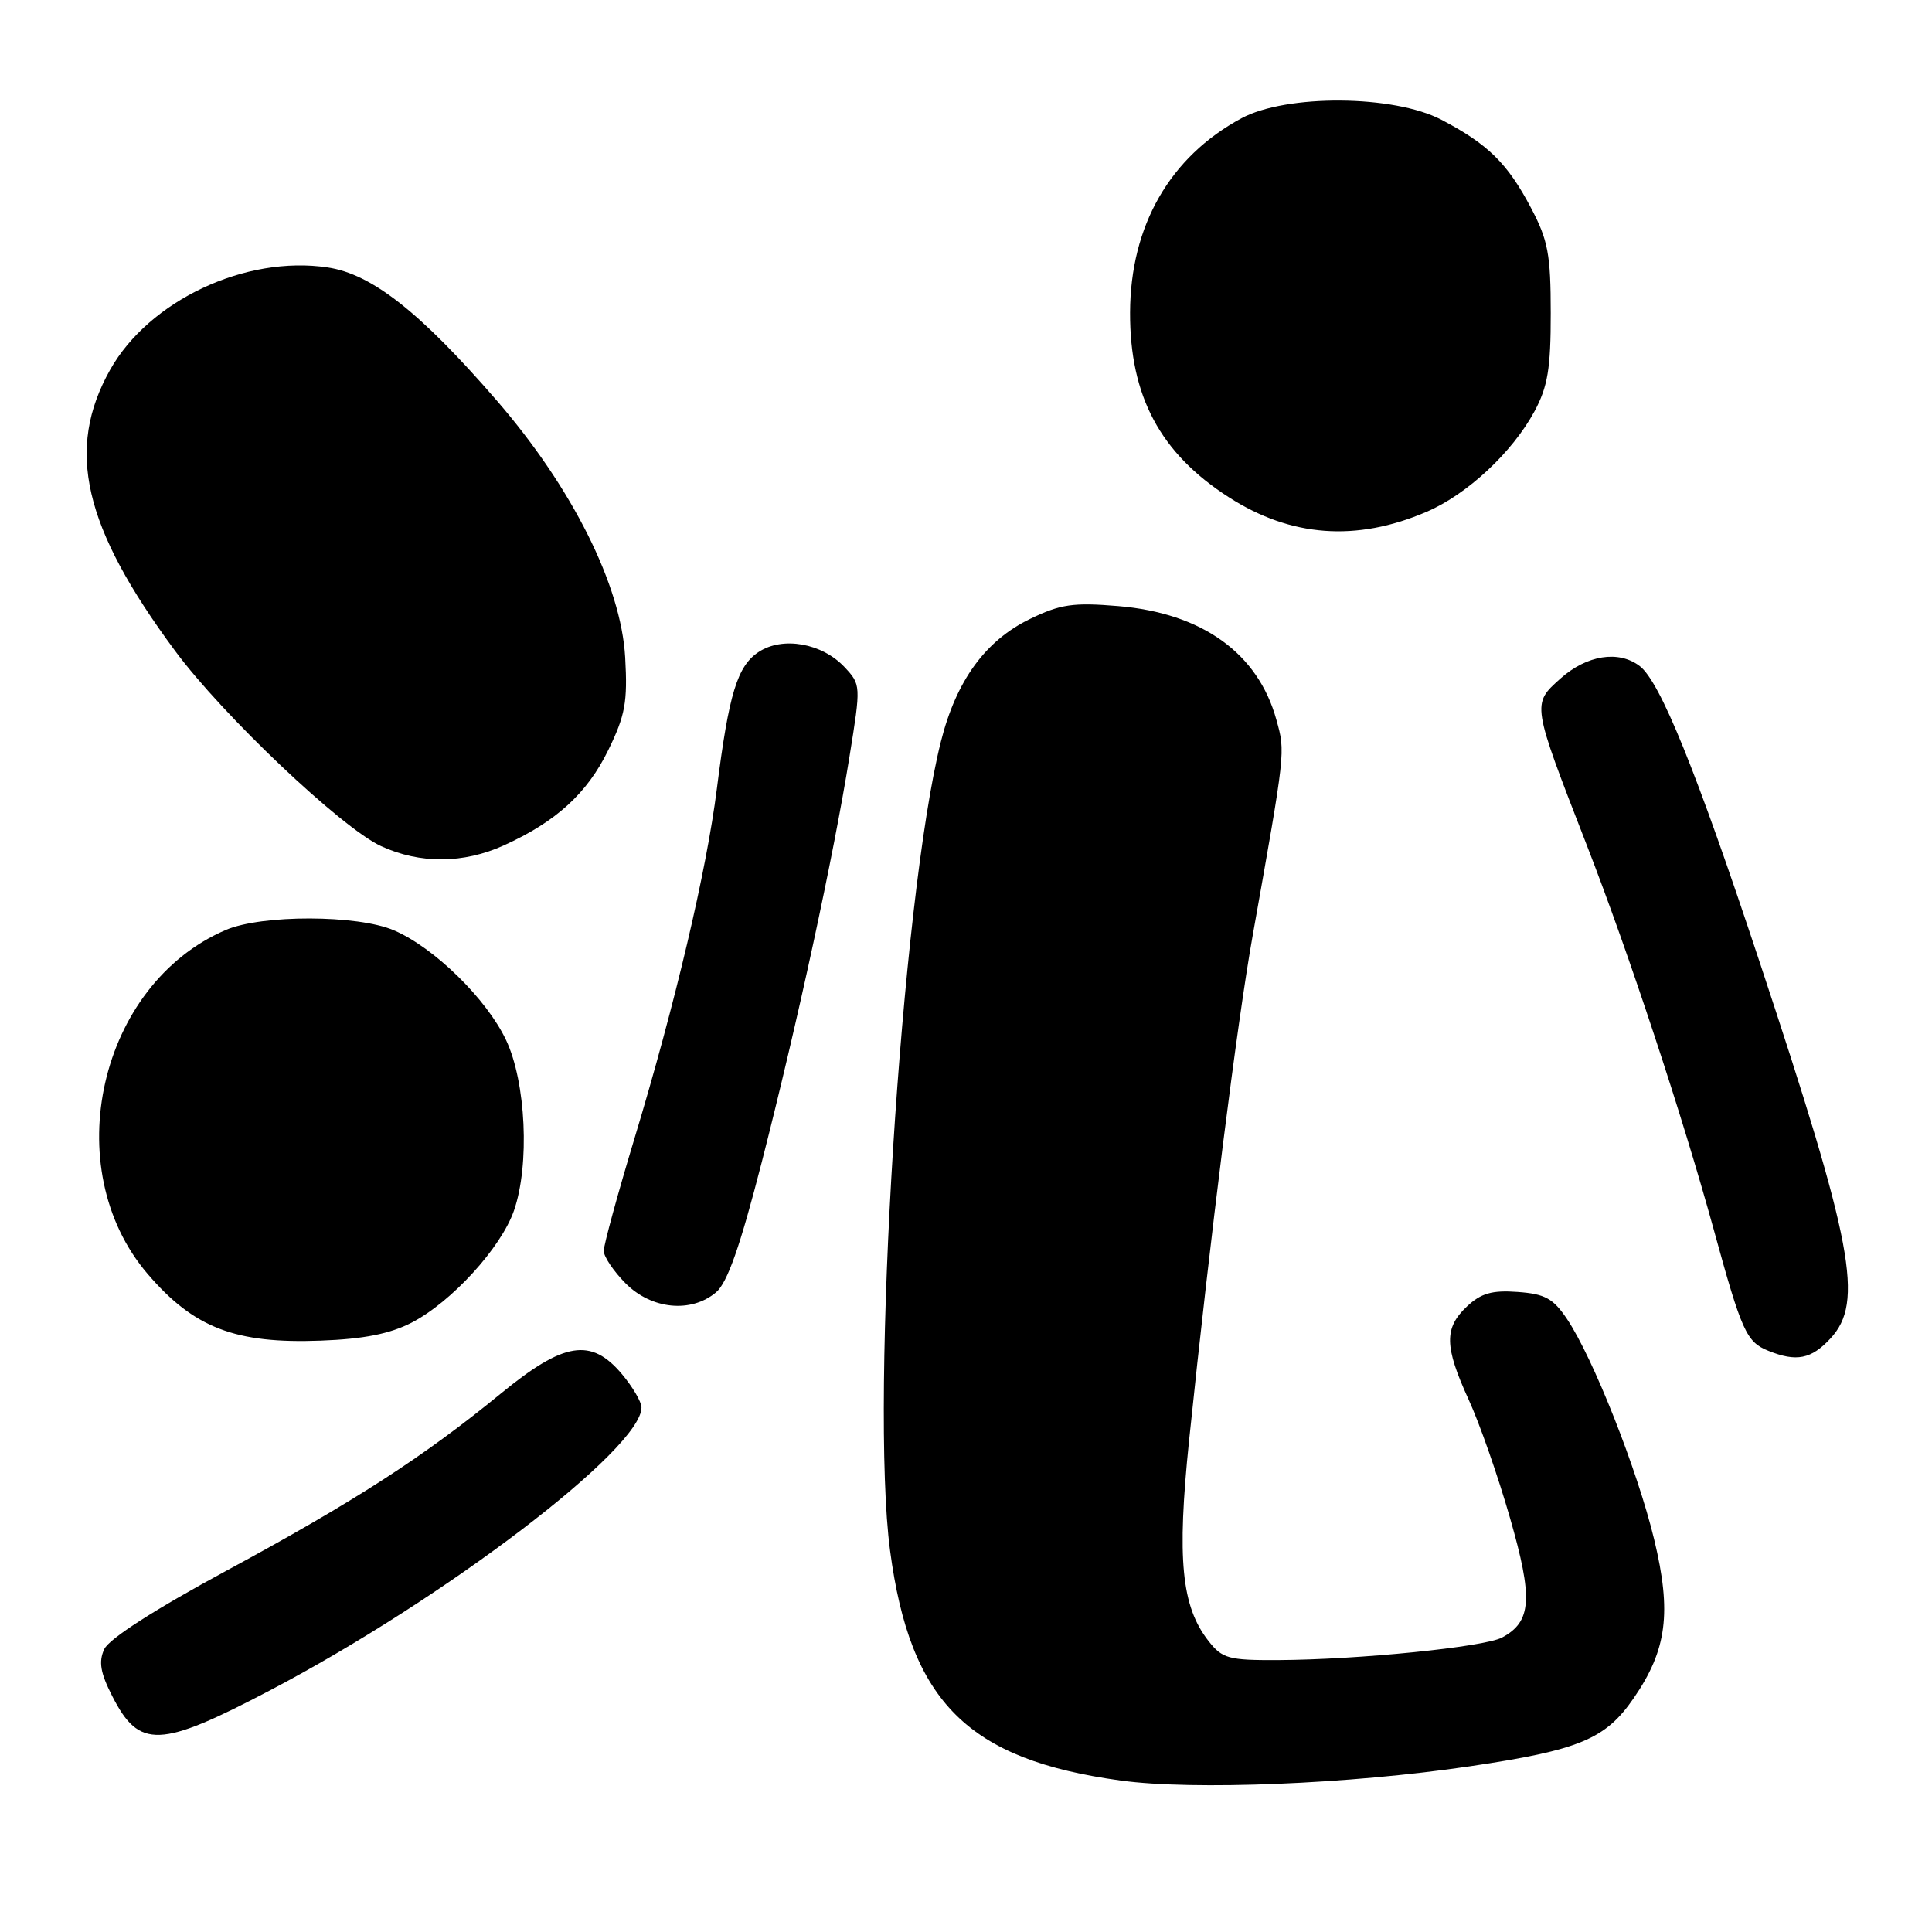<?xml version="1.0" encoding="UTF-8" standalone="no"?>
<!DOCTYPE svg PUBLIC "-//W3C//DTD SVG 1.1//EN" "http://www.w3.org/Graphics/SVG/1.1/DTD/svg11.dtd" >
<svg xmlns="http://www.w3.org/2000/svg" xmlns:xlink="http://www.w3.org/1999/xlink" version="1.1" viewBox="0 0 256 256">
 <g >
 <path fill="currentColor"
d=" M 194.78 234.04 C 209.27 231.89 212.73 230.46 216.47 225.02 C 220.88 218.62 221.52 213.67 219.19 204.00 C 216.96 194.76 211.10 179.93 207.62 174.75 C 205.80 172.05 204.71 171.45 201.10 171.19 C 197.71 170.94 196.24 171.36 194.38 173.11 C 191.34 175.97 191.38 178.41 194.60 185.45 C 196.04 188.58 198.50 195.61 200.07 201.09 C 203.16 211.81 202.96 214.88 199.03 216.98 C 196.68 218.24 180.00 219.92 169.32 219.97 C 162.81 220.00 161.96 219.77 160.15 217.46 C 156.54 212.87 155.93 206.63 157.56 190.87 C 160.34 164.02 163.92 135.53 165.98 124.00 C 170.36 99.37 170.33 99.71 169.13 95.38 C 166.70 86.56 159.30 81.24 148.17 80.31 C 142.21 79.81 140.51 80.06 136.51 82.00 C 130.57 84.87 126.70 90.19 124.67 98.28 C 119.43 119.14 115.27 185.40 117.94 205.47 C 120.61 225.56 128.24 233.16 148.50 235.93 C 158.13 237.25 178.87 236.40 194.78 234.04 Z  M 35.80 223.97 C 58.93 211.82 85.00 191.97 85.00 186.50 C 85.00 185.76 83.83 183.77 82.41 182.08 C 78.33 177.22 74.72 177.80 66.38 184.64 C 56.11 193.05 46.94 198.97 30.03 208.11 C 20.52 213.25 14.43 217.16 13.81 218.53 C 13.05 220.19 13.30 221.67 14.88 224.76 C 18.45 231.76 21.16 231.66 35.80 223.97 Z  M 242.55 177.35 C 247.01 172.54 245.58 164.95 233.17 127.50 C 224.75 102.10 219.97 90.30 217.26 88.25 C 214.47 86.13 210.26 86.80 206.78 89.90 C 202.96 93.32 202.93 93.14 210.26 112.00 C 215.84 126.34 222.96 147.93 227.10 163.00 C 230.79 176.45 231.41 177.82 234.32 178.99 C 238.04 180.49 240.00 180.10 242.55 177.35 Z  M 54.54 175.26 C 59.82 172.53 66.38 165.35 68.10 160.42 C 70.21 154.35 69.70 143.39 67.05 137.80 C 64.47 132.35 57.51 125.54 52.19 123.27 C 47.36 121.20 34.71 121.18 29.93 123.22 C 13.11 130.42 7.57 154.79 19.56 168.80 C 25.68 175.95 31.17 178.07 42.50 177.64 C 48.20 177.43 51.66 176.74 54.54 175.26 Z  M 94.87 171.25 C 96.38 169.98 98.06 165.20 100.95 153.94 C 105.67 135.51 110.44 113.49 112.56 100.26 C 114.09 90.79 114.08 90.72 111.89 88.38 C 108.92 85.22 103.71 84.30 100.54 86.38 C 97.70 88.24 96.58 91.90 94.99 104.50 C 93.61 115.42 89.50 132.89 84.05 150.92 C 81.82 158.30 80.00 164.97 80.00 165.75 C 80.00 166.52 81.32 168.47 82.92 170.08 C 86.35 173.50 91.56 174.02 94.87 171.25 Z  M 66.76 112.02 C 73.68 108.88 77.79 105.14 80.59 99.41 C 82.85 94.79 83.17 93.02 82.84 87.11 C 82.30 77.56 75.84 64.65 65.81 53.06 C 55.68 41.36 49.27 36.31 43.42 35.44 C 32.54 33.80 19.76 39.82 14.59 49.00 C 8.67 59.55 11.03 69.81 23.19 86.23 C 29.51 94.78 45.27 109.72 50.50 112.12 C 55.65 114.49 61.41 114.45 66.76 112.02 Z  M 189.00 67.83 C 194.42 65.51 200.38 59.95 203.33 54.50 C 205.08 51.25 205.49 48.82 205.48 41.50 C 205.48 33.70 205.13 31.83 202.84 27.50 C 199.74 21.63 197.15 19.09 191.00 15.87 C 184.69 12.56 170.46 12.46 164.50 15.67 C 155.02 20.78 149.78 29.90 149.74 41.41 C 149.70 52.50 153.74 60.06 162.83 65.89 C 171.05 71.17 179.72 71.81 189.00 67.83 Z "/>
</g>
</svg>